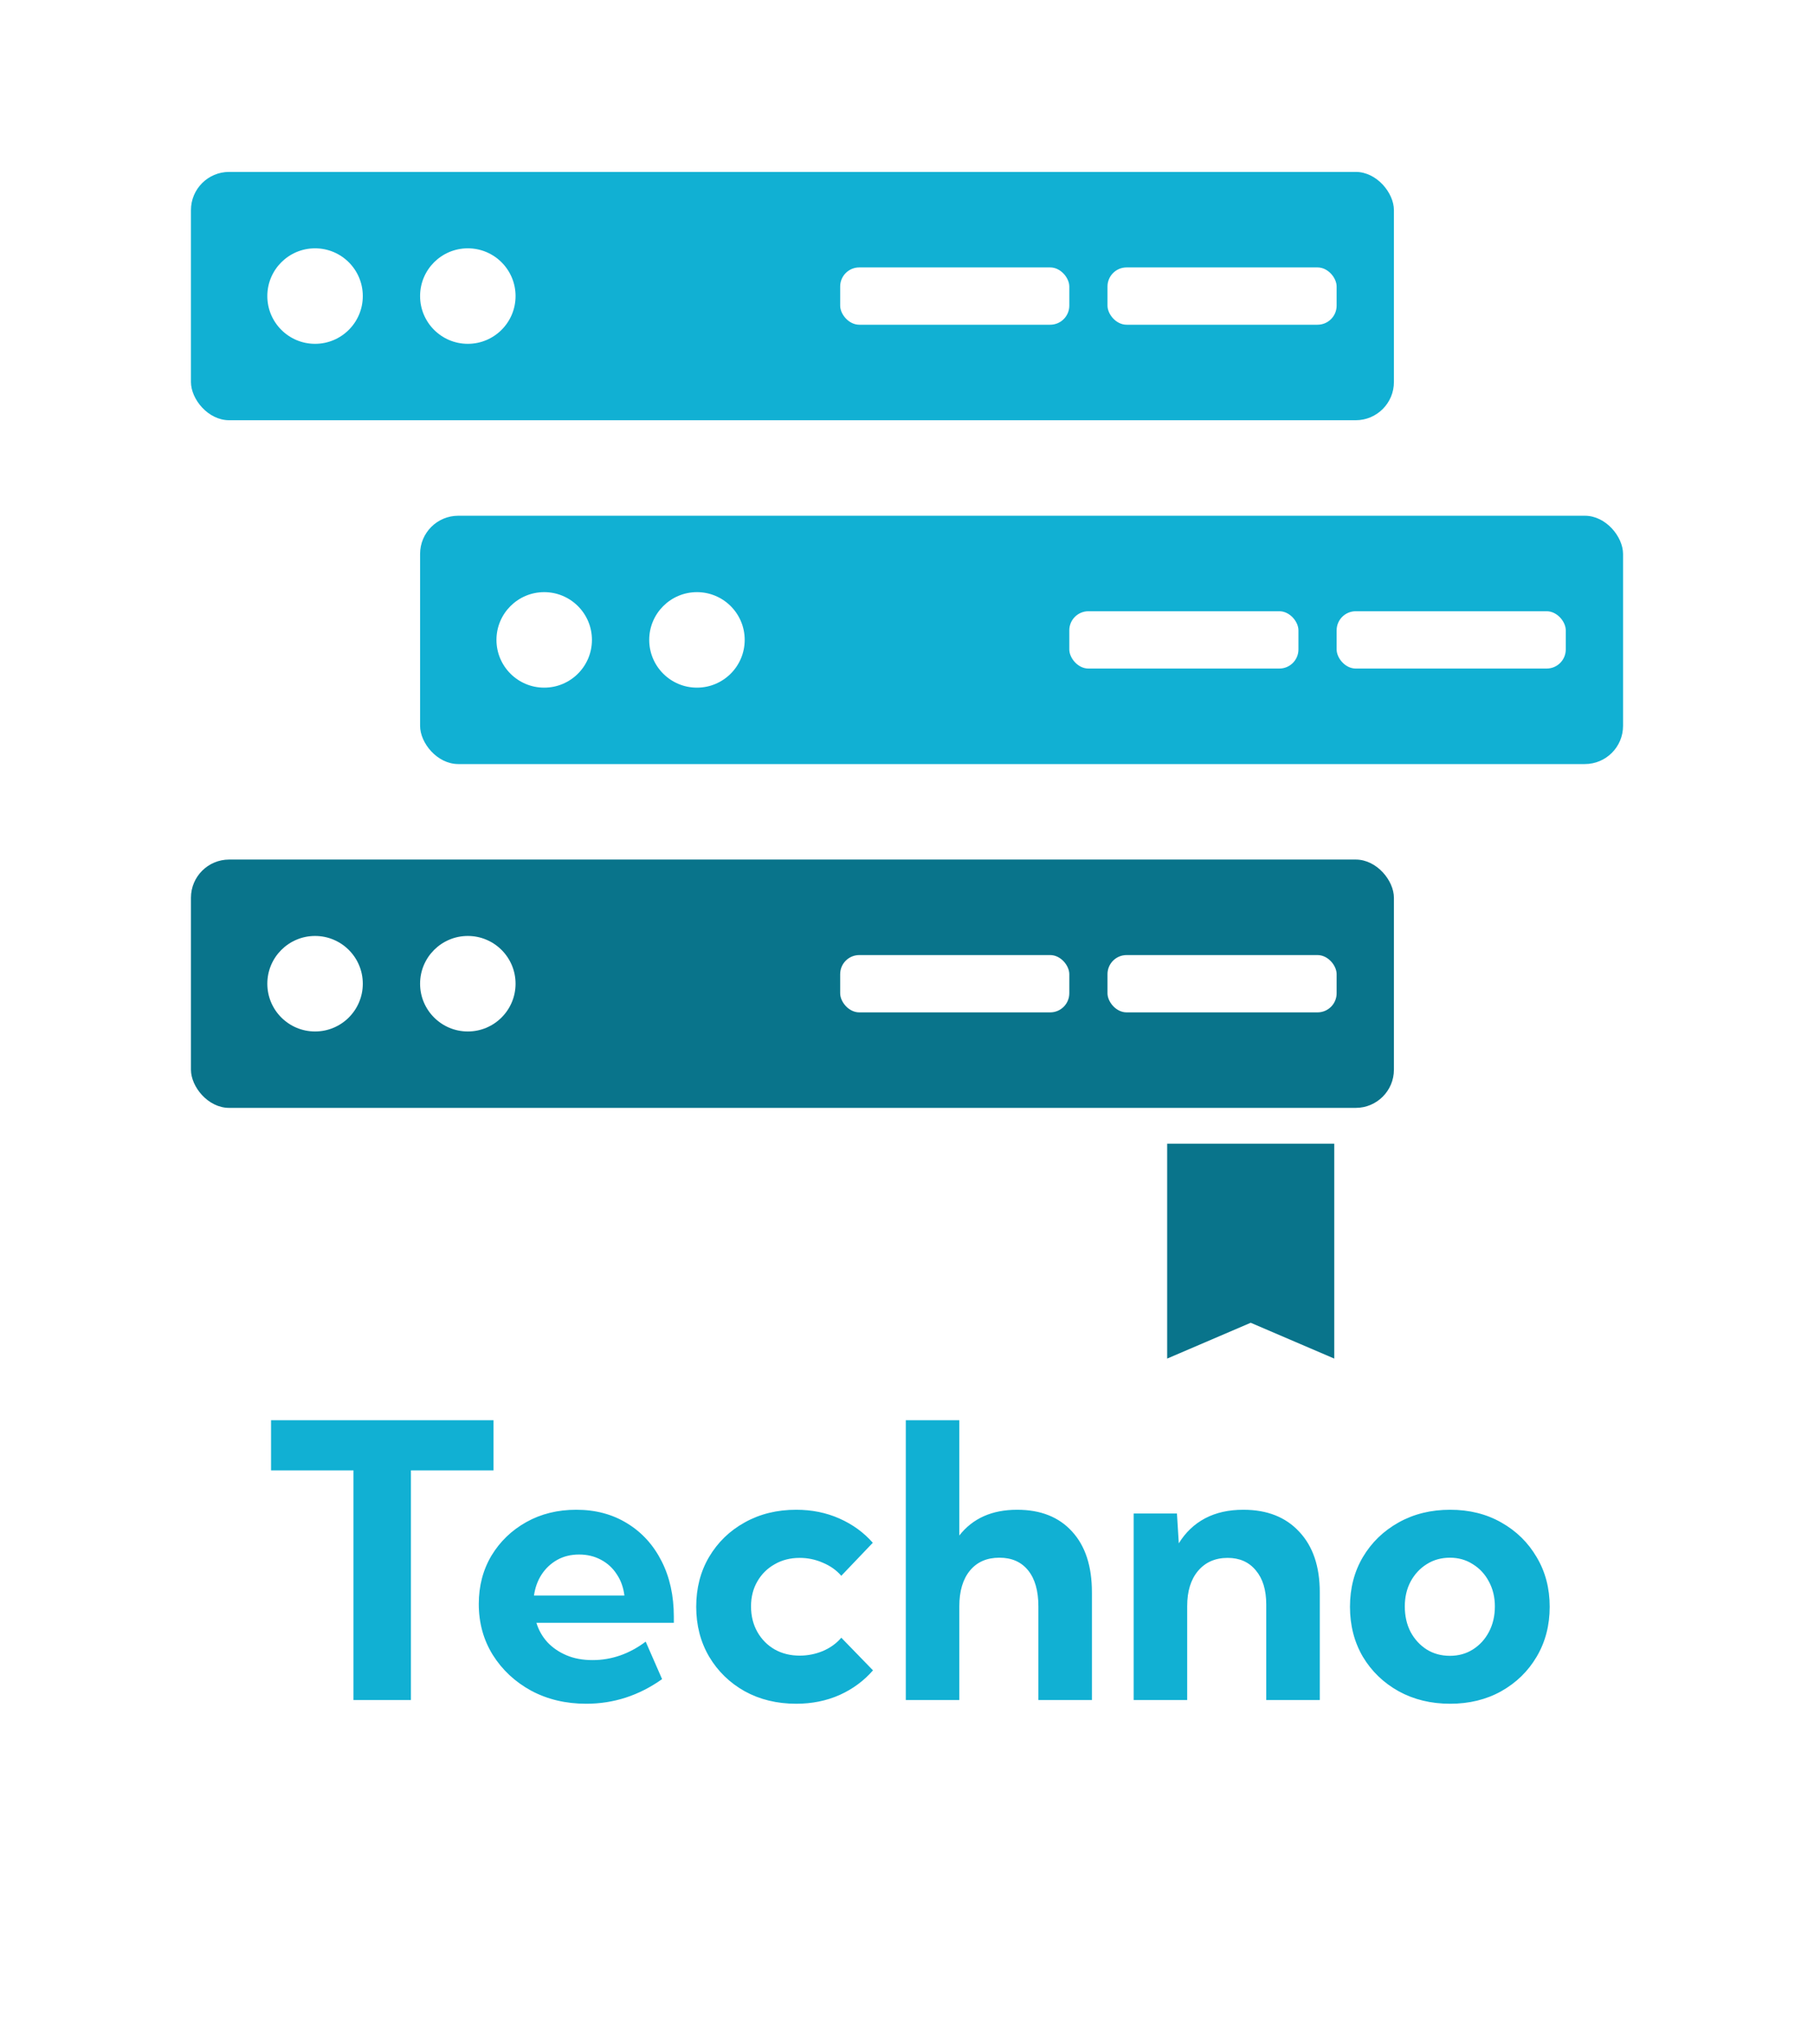 <svg width="95" height="107" viewBox="0 0 95 107" fill="none" xmlns="http://www.w3.org/2000/svg">
<rect width="95" height="107" fill="white"/>
<path d="M21.52 89H18.512V76.978H14.195V74.352H25.846V76.978H21.52V89ZM34.674 87.906C33.463 88.766 32.138 89.195 30.699 89.195C29.631 89.195 28.671 88.967 27.818 88.512C26.972 88.049 26.301 87.424 25.807 86.637C25.318 85.849 25.074 84.96 25.074 83.971C25.074 83.027 25.296 82.184 25.738 81.441C26.188 80.699 26.796 80.113 27.564 79.684C28.333 79.254 29.205 79.039 30.182 79.039C31.191 79.039 32.079 79.277 32.848 79.752C33.616 80.221 34.215 80.878 34.645 81.725C35.074 82.564 35.289 83.538 35.289 84.644V84.957H28.092C28.209 85.341 28.401 85.68 28.668 85.973C28.935 86.259 29.267 86.487 29.664 86.656C30.061 86.826 30.517 86.91 31.031 86.91C32.027 86.91 32.955 86.588 33.815 85.943L34.674 87.906ZM27.965 83.531H32.701C32.649 83.108 32.516 82.737 32.301 82.418C32.092 82.092 31.816 81.838 31.471 81.656C31.132 81.474 30.751 81.383 30.328 81.383C29.898 81.383 29.514 81.477 29.176 81.666C28.844 81.855 28.574 82.109 28.365 82.428C28.157 82.747 28.023 83.115 27.965 83.531ZM45.719 87.447C45.243 87.994 44.661 88.424 43.971 88.736C43.281 89.042 42.522 89.195 41.695 89.195C40.693 89.195 39.794 88.977 39 88.541C38.212 88.098 37.59 87.493 37.135 86.725C36.685 85.956 36.461 85.087 36.461 84.117C36.461 83.141 36.685 82.272 37.135 81.51C37.59 80.742 38.212 80.139 39 79.703C39.794 79.26 40.693 79.039 41.695 79.039C42.516 79.039 43.271 79.192 43.961 79.498C44.651 79.804 45.234 80.227 45.709 80.768L44.059 82.496C43.805 82.203 43.482 81.975 43.092 81.812C42.708 81.643 42.304 81.559 41.881 81.559C41.393 81.559 40.956 81.669 40.572 81.891C40.188 82.106 39.885 82.405 39.664 82.789C39.443 83.167 39.332 83.603 39.332 84.098C39.332 84.599 39.443 85.045 39.664 85.436C39.885 85.826 40.188 86.132 40.572 86.353C40.956 86.568 41.393 86.676 41.881 86.676C42.304 86.676 42.711 86.594 43.102 86.432C43.492 86.262 43.811 86.031 44.059 85.738L45.719 87.447ZM47.438 89V74.352H50.24V80.387C50.943 79.488 51.953 79.039 53.268 79.039C54.498 79.039 55.458 79.42 56.148 80.182C56.839 80.937 57.184 81.995 57.184 83.356V89H54.381V84.098C54.381 83.284 54.202 82.656 53.844 82.213C53.486 81.77 52.984 81.549 52.34 81.549C51.682 81.549 51.168 81.773 50.797 82.223C50.426 82.672 50.24 83.297 50.24 84.098V89H47.438ZM69.117 89H66.314V84C66.314 83.238 66.132 82.643 65.768 82.213C65.409 81.777 64.918 81.559 64.293 81.559C63.642 81.559 63.124 81.787 62.74 82.242C62.363 82.691 62.174 83.303 62.174 84.078V89H59.371V79.234H61.637L61.734 80.797C62.086 80.224 62.545 79.788 63.111 79.488C63.678 79.189 64.345 79.039 65.113 79.039C66.357 79.039 67.333 79.423 68.043 80.191C68.759 80.953 69.117 82.008 69.117 83.356V89ZM75.943 89.195C74.941 89.195 74.042 88.977 73.248 88.541C72.454 88.098 71.829 87.496 71.373 86.734C70.924 85.966 70.699 85.094 70.699 84.117C70.699 83.147 70.924 82.281 71.373 81.519C71.829 80.751 72.454 80.146 73.248 79.703C74.042 79.26 74.941 79.039 75.943 79.039C76.946 79.039 77.838 79.26 78.619 79.703C79.407 80.146 80.025 80.751 80.475 81.519C80.93 82.281 81.158 83.147 81.158 84.117C81.158 85.094 80.93 85.966 80.475 86.734C80.025 87.496 79.407 88.098 78.619 88.541C77.838 88.977 76.946 89.195 75.943 89.195ZM75.934 86.686C76.383 86.686 76.783 86.575 77.135 86.353C77.493 86.126 77.773 85.82 77.975 85.436C78.183 85.045 78.287 84.599 78.287 84.098C78.287 83.616 78.183 83.183 77.975 82.799C77.773 82.415 77.493 82.112 77.135 81.891C76.783 81.663 76.383 81.549 75.934 81.549C75.478 81.549 75.071 81.663 74.713 81.891C74.361 82.112 74.081 82.415 73.873 82.799C73.671 83.183 73.57 83.616 73.57 84.098C73.57 84.599 73.671 85.045 73.873 85.436C74.081 85.82 74.361 86.126 74.713 86.353C75.071 86.575 75.478 86.686 75.934 86.686Z" fill="#11B0D3"/>
<rect x="10" y="9" width="63" height="13" rx="2" fill="#11B0D3"/>
<circle cx="16.5" cy="15.5" r="2.5" fill="white"/>
<circle cx="24.5" cy="15.5" r="2.5" fill="white"/>
<rect x="44" y="14" width="12" height="3" rx="1" fill="white"/>
<rect x="58" y="14" width="12" height="3" rx="1" fill="white"/>
<rect x="22" y="27" width="63" height="13" rx="2" fill="#11B0D3"/>
<circle cx="28.5" cy="33.5" r="2.5" fill="white"/>
<circle cx="36.5" cy="33.5" r="2.5" fill="white"/>
<rect x="56" y="32" width="12" height="3" rx="1" fill="white"/>
<rect x="70" y="32" width="12" height="3" rx="1" fill="white"/>
<path d="M61.125 71.125V59.875H69.875V71.125L65.5 69.25L61.125 71.125Z" fill="#09748B"/>
<rect x="10" y="45" width="63" height="13" rx="2" fill="#09748B"/>
<circle cx="16.5" cy="51.5" r="2.5" fill="white"/>
<circle cx="24.5" cy="51.5" r="2.5" fill="white"/>
<rect x="44" y="50" width="12" height="3" rx="1" fill="white"/>
<rect x="58" y="50" width="12" height="3" rx="1" fill="white"/>
</svg>
